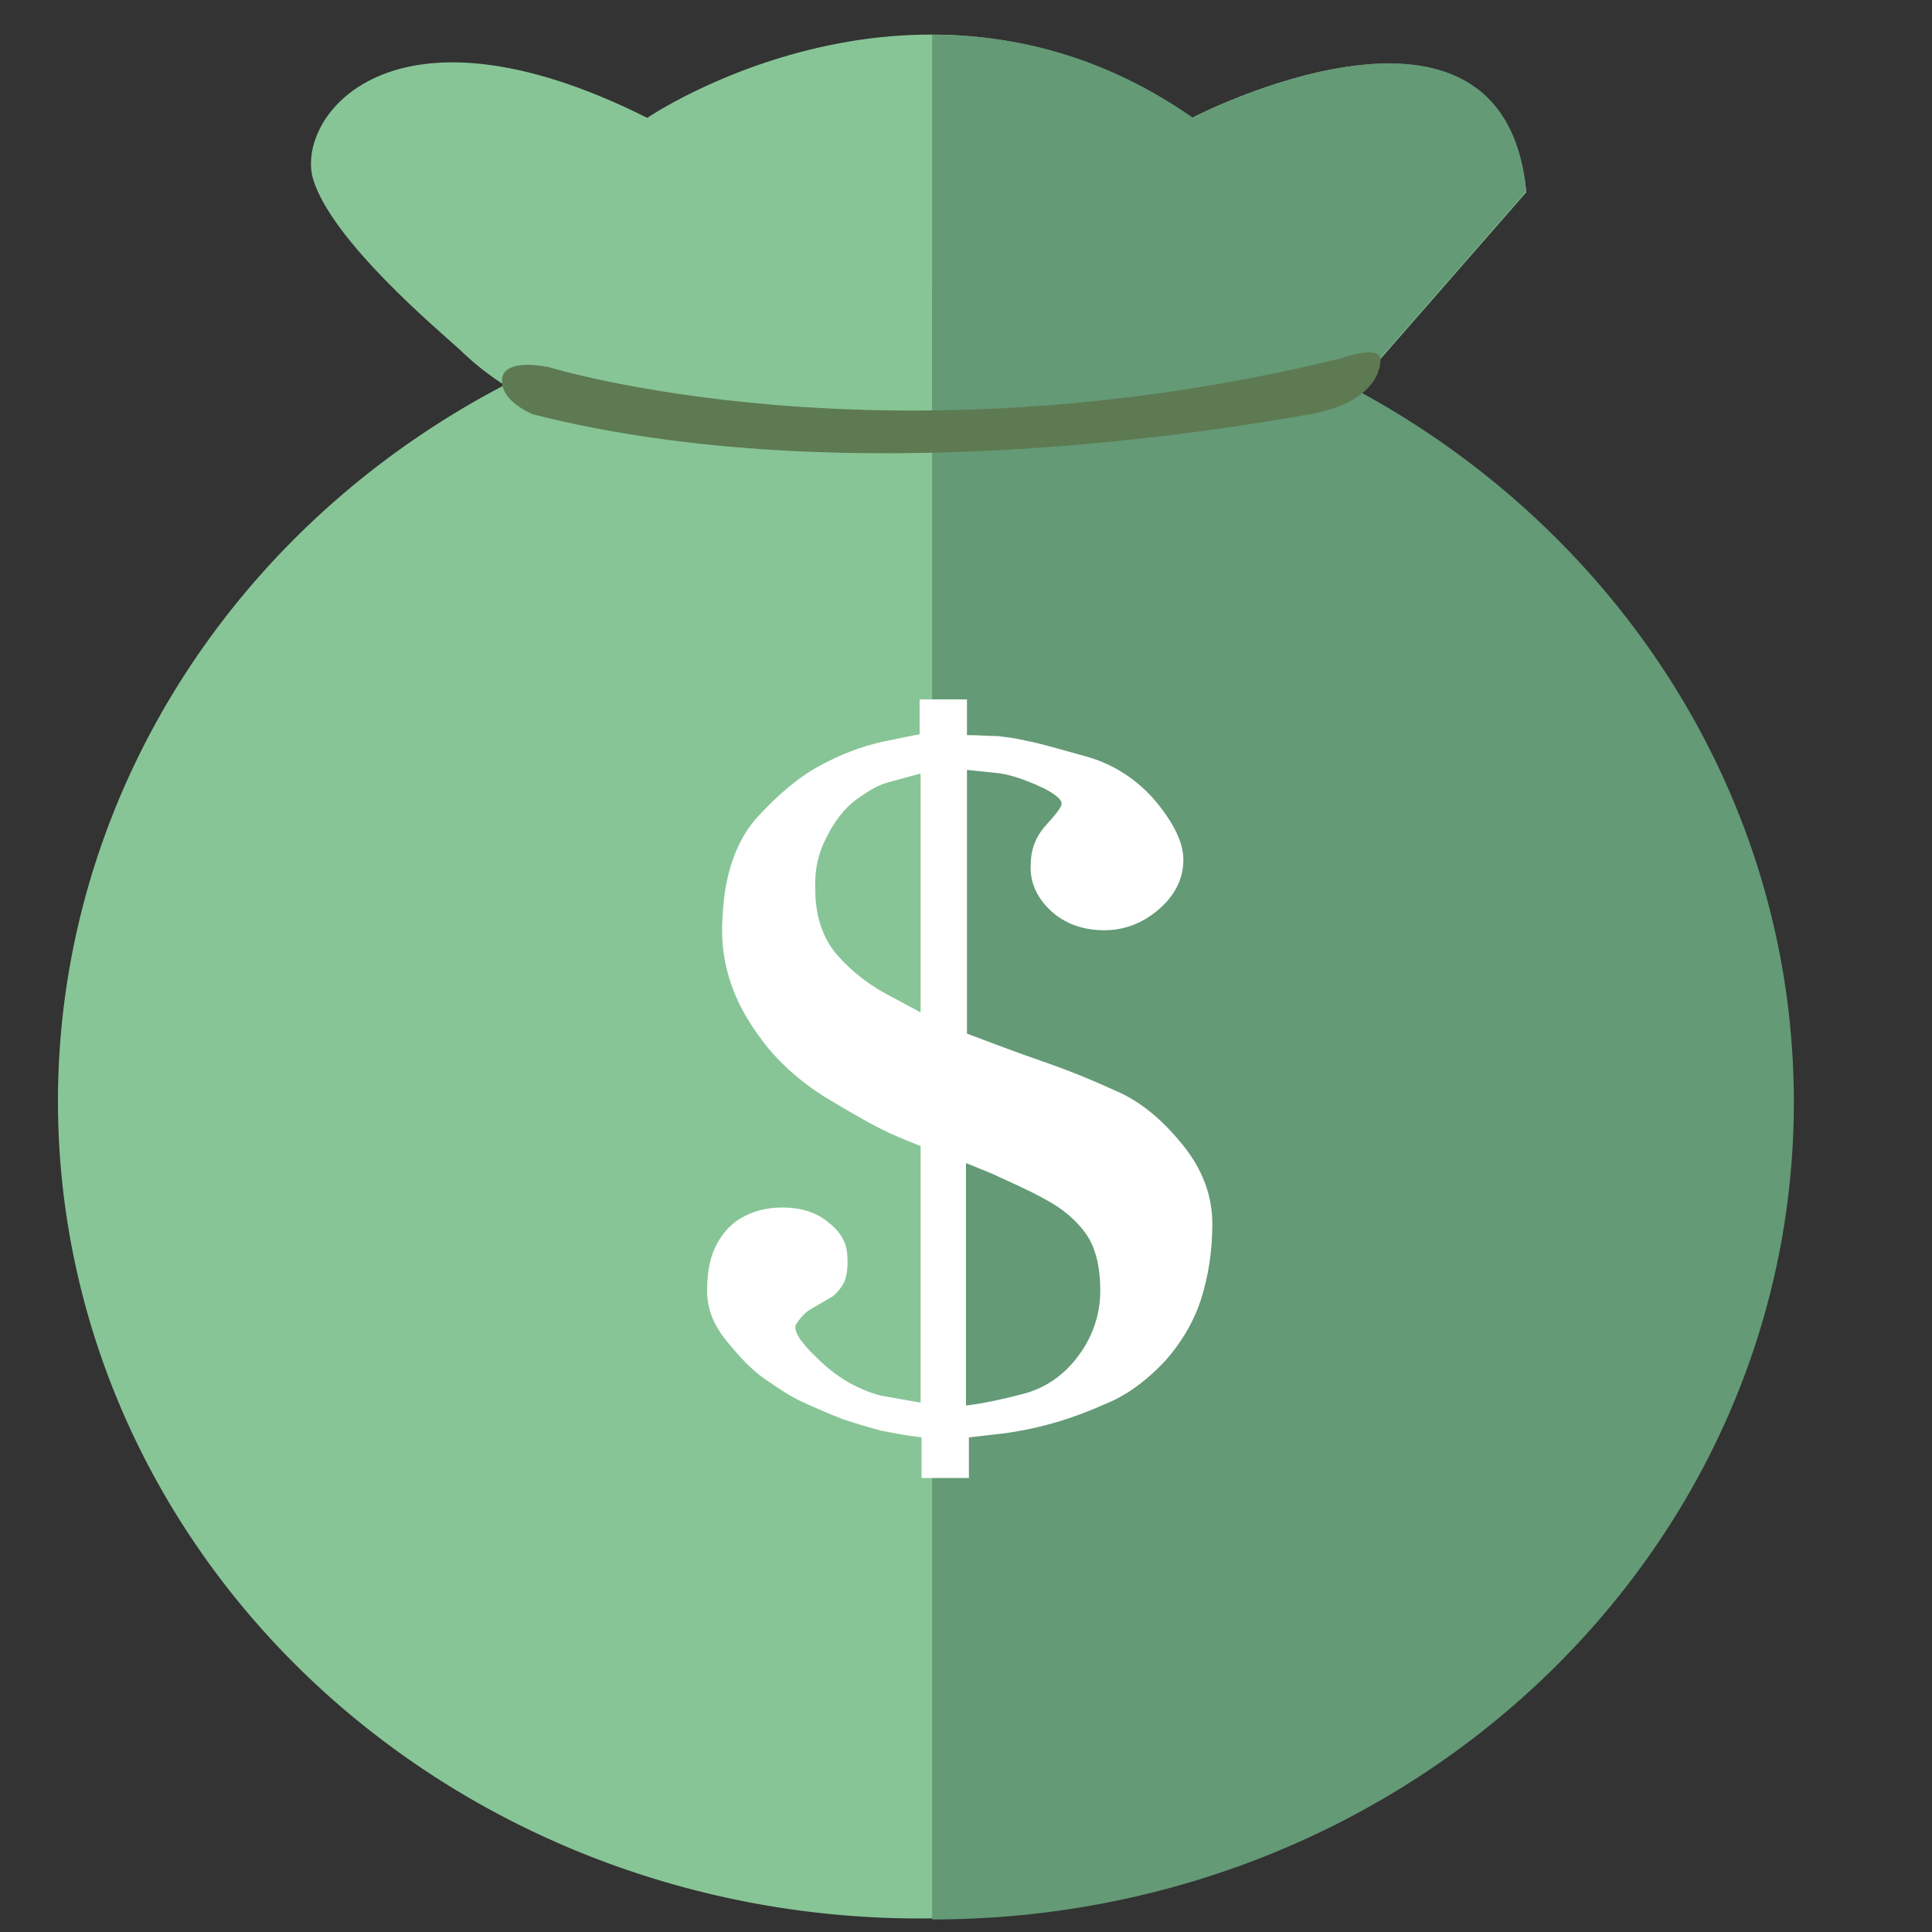 <?xml version="1.0" standalone="no"?><!DOCTYPE svg PUBLIC "-//W3C//DTD SVG 1.1//EN" "http://www.w3.org/Graphics/SVG/1.1/DTD/svg11.dtd"><svg t="1685596756059" class="icon" viewBox="0 0 1024 1024" version="1.1" xmlns="http://www.w3.org/2000/svg" p-id="6788" xmlns:xlink="http://www.w3.org/1999/xlink" width="200" height="200"><rect x="0" y="0" width="1024" height="1024" fill="#333333" stroke="none"/><path d="M30.72 583.68a456.704 433.152 0 1 0 913.408 0 456.704 433.152 0 1 0-913.408 0Z" fill="#87C596" p-id="6789"></path><path d="M243.712 185.344c-11.776-10.752-68.096-57.856-77.824-90.624-9.216-32.256 40.448-100.864 177.152-32.256 0 0 145.92-99.328 288.768 0 0 0 164.864-86.016 177.152 39.424l-96.256 110.08c0.512-0.512-348.16 91.648-468.992-26.624z" fill="#87C596" p-id="6790"></path><path d="M494.08 150.528v866.816c252.416 0 456.704-194.048 456.704-433.152s-204.288-433.664-456.704-433.664z" fill="#649A76" p-id="6791"></path><path d="M632.32 62.464c-47.616-33.28-95.232-44.032-138.24-44.032v220.672c112.64-5.632 218.624-27.648 218.624-27.648L808.96 101.376c-12.288-124.928-176.64-38.912-176.64-38.912z" fill="#649A76" p-id="6792"></path><path d="M731.648 189.952s2.56 22.528-37.888 29.696c-40.96 7.168-243.712 42.496-411.136 0 0 0-18.432-7.168-16.384-19.456 0 0 0-10.24 24.576-5.632 0 0 177.152 54.784 419.84-4.608 0 0 19.456-7.168 20.992 0z" fill="#5E7A52" p-id="6793"></path><path d="M487.424 607.232c-5.12-2.048-10.24-4.096-15.872-6.656s-15.36-7.68-29.696-16.384c-14.336-8.192-25.6-17.92-34.304-28.16-8.704-10.752-15.36-21.504-19.456-32.768-4.096-11.264-6.144-23.552-5.12-37.376 1.024-22.528 7.168-39.936 17.92-52.224 11.264-12.288 22.016-21.504 33.28-27.648 11.264-6.144 22.016-10.24 33.28-12.8l19.968-4.096v-18.432h25.088v18.944c6.656 0 11.776 0.512 16.384 0.512 4.096 0.512 9.216 1.024 15.36 2.56 6.144 1.024 16.384 4.096 31.232 8.192 14.848 4.096 27.136 12.288 36.864 23.552 9.728 11.776 14.848 22.016 14.848 31.232 0 10.24-4.608 18.944-12.8 26.112-8.192 7.168-17.92 11.264-29.184 11.264s-20.992-3.584-28.16-10.24c-7.68-7.168-11.264-15.36-10.752-24.576 0-7.68 2.56-14.848 8.192-20.992 5.632-6.144 8.192-9.728 8.192-11.264 0-2.56-4.608-6.144-12.8-9.728s-15.872-6.144-22.528-6.656l-14.848-1.536V547.84c12.288 4.608 25.6 9.728 40.448 14.848 14.848 5.12 28.16 10.752 40.448 16.384 12.288 5.632 23.552 15.36 33.792 28.16s15.36 26.624 15.36 41.472c0 14.336-2.048 27.648-6.144 40.448-4.096 12.288-10.752 23.04-18.944 32.256-8.704 9.216-17.92 16.384-27.648 20.992-10.24 4.608-20.48 8.704-31.232 11.776-10.752 3.072-21.504 5.12-31.744 6.144l-13.312 1.536V783.36h-25.088v-21.504c-8.704-1.024-15.872-2.56-21.504-3.584-5.632-1.536-12.8-3.584-20.48-6.144-7.68-3.072-14.848-6.144-21.504-9.216-6.656-3.072-13.312-7.68-19.968-12.288s-13.312-11.776-19.968-19.968c-6.656-8.192-10.24-16.896-10.24-26.112 0-8.704 1.024-16.384 4.096-23.04 3.072-6.656 7.68-12.288 13.824-15.872 6.144-3.584 13.312-5.632 22.016-5.632 9.728 0 17.92 2.56 24.064 7.68 6.144 4.608 9.728 10.24 10.24 16.896 0.512 6.144 0 11.264-1.536 14.848-1.536 3.072-3.584 5.632-6.144 7.68l-12.288 7.168c-3.072 2.048-5.12 4.608-7.168 7.68-1.536 3.072 2.048 9.216 10.752 17.408 6.144 6.144 12.8 11.264 19.968 14.848 7.168 3.584 13.312 5.632 17.92 6.144l17.408 3.072V607.232z m0-197.12l-16.896 4.608c-5.632 1.536-11.264 5.12-16.896 9.216-6.144 4.608-11.264 11.264-15.36 19.456-4.608 8.704-6.656 17.92-6.144 28.16 0 14.336 4.096 26.112 11.776 34.816 7.68 8.704 17.408 16.384 29.696 22.528l14.336 7.68v-126.464z m24.576 334.848c8.704-1.024 18.432-3.072 30.208-6.144 11.776-3.072 21.504-9.728 29.184-19.968s11.776-22.016 11.776-34.816-2.56-23.04-7.68-30.208c-5.12-7.168-12.288-13.312-22.016-18.432-9.216-5.12-18.944-9.216-27.648-13.312l-13.824-5.632v128.512z" fill="#FFFFFF" p-id="6794"></path></svg>